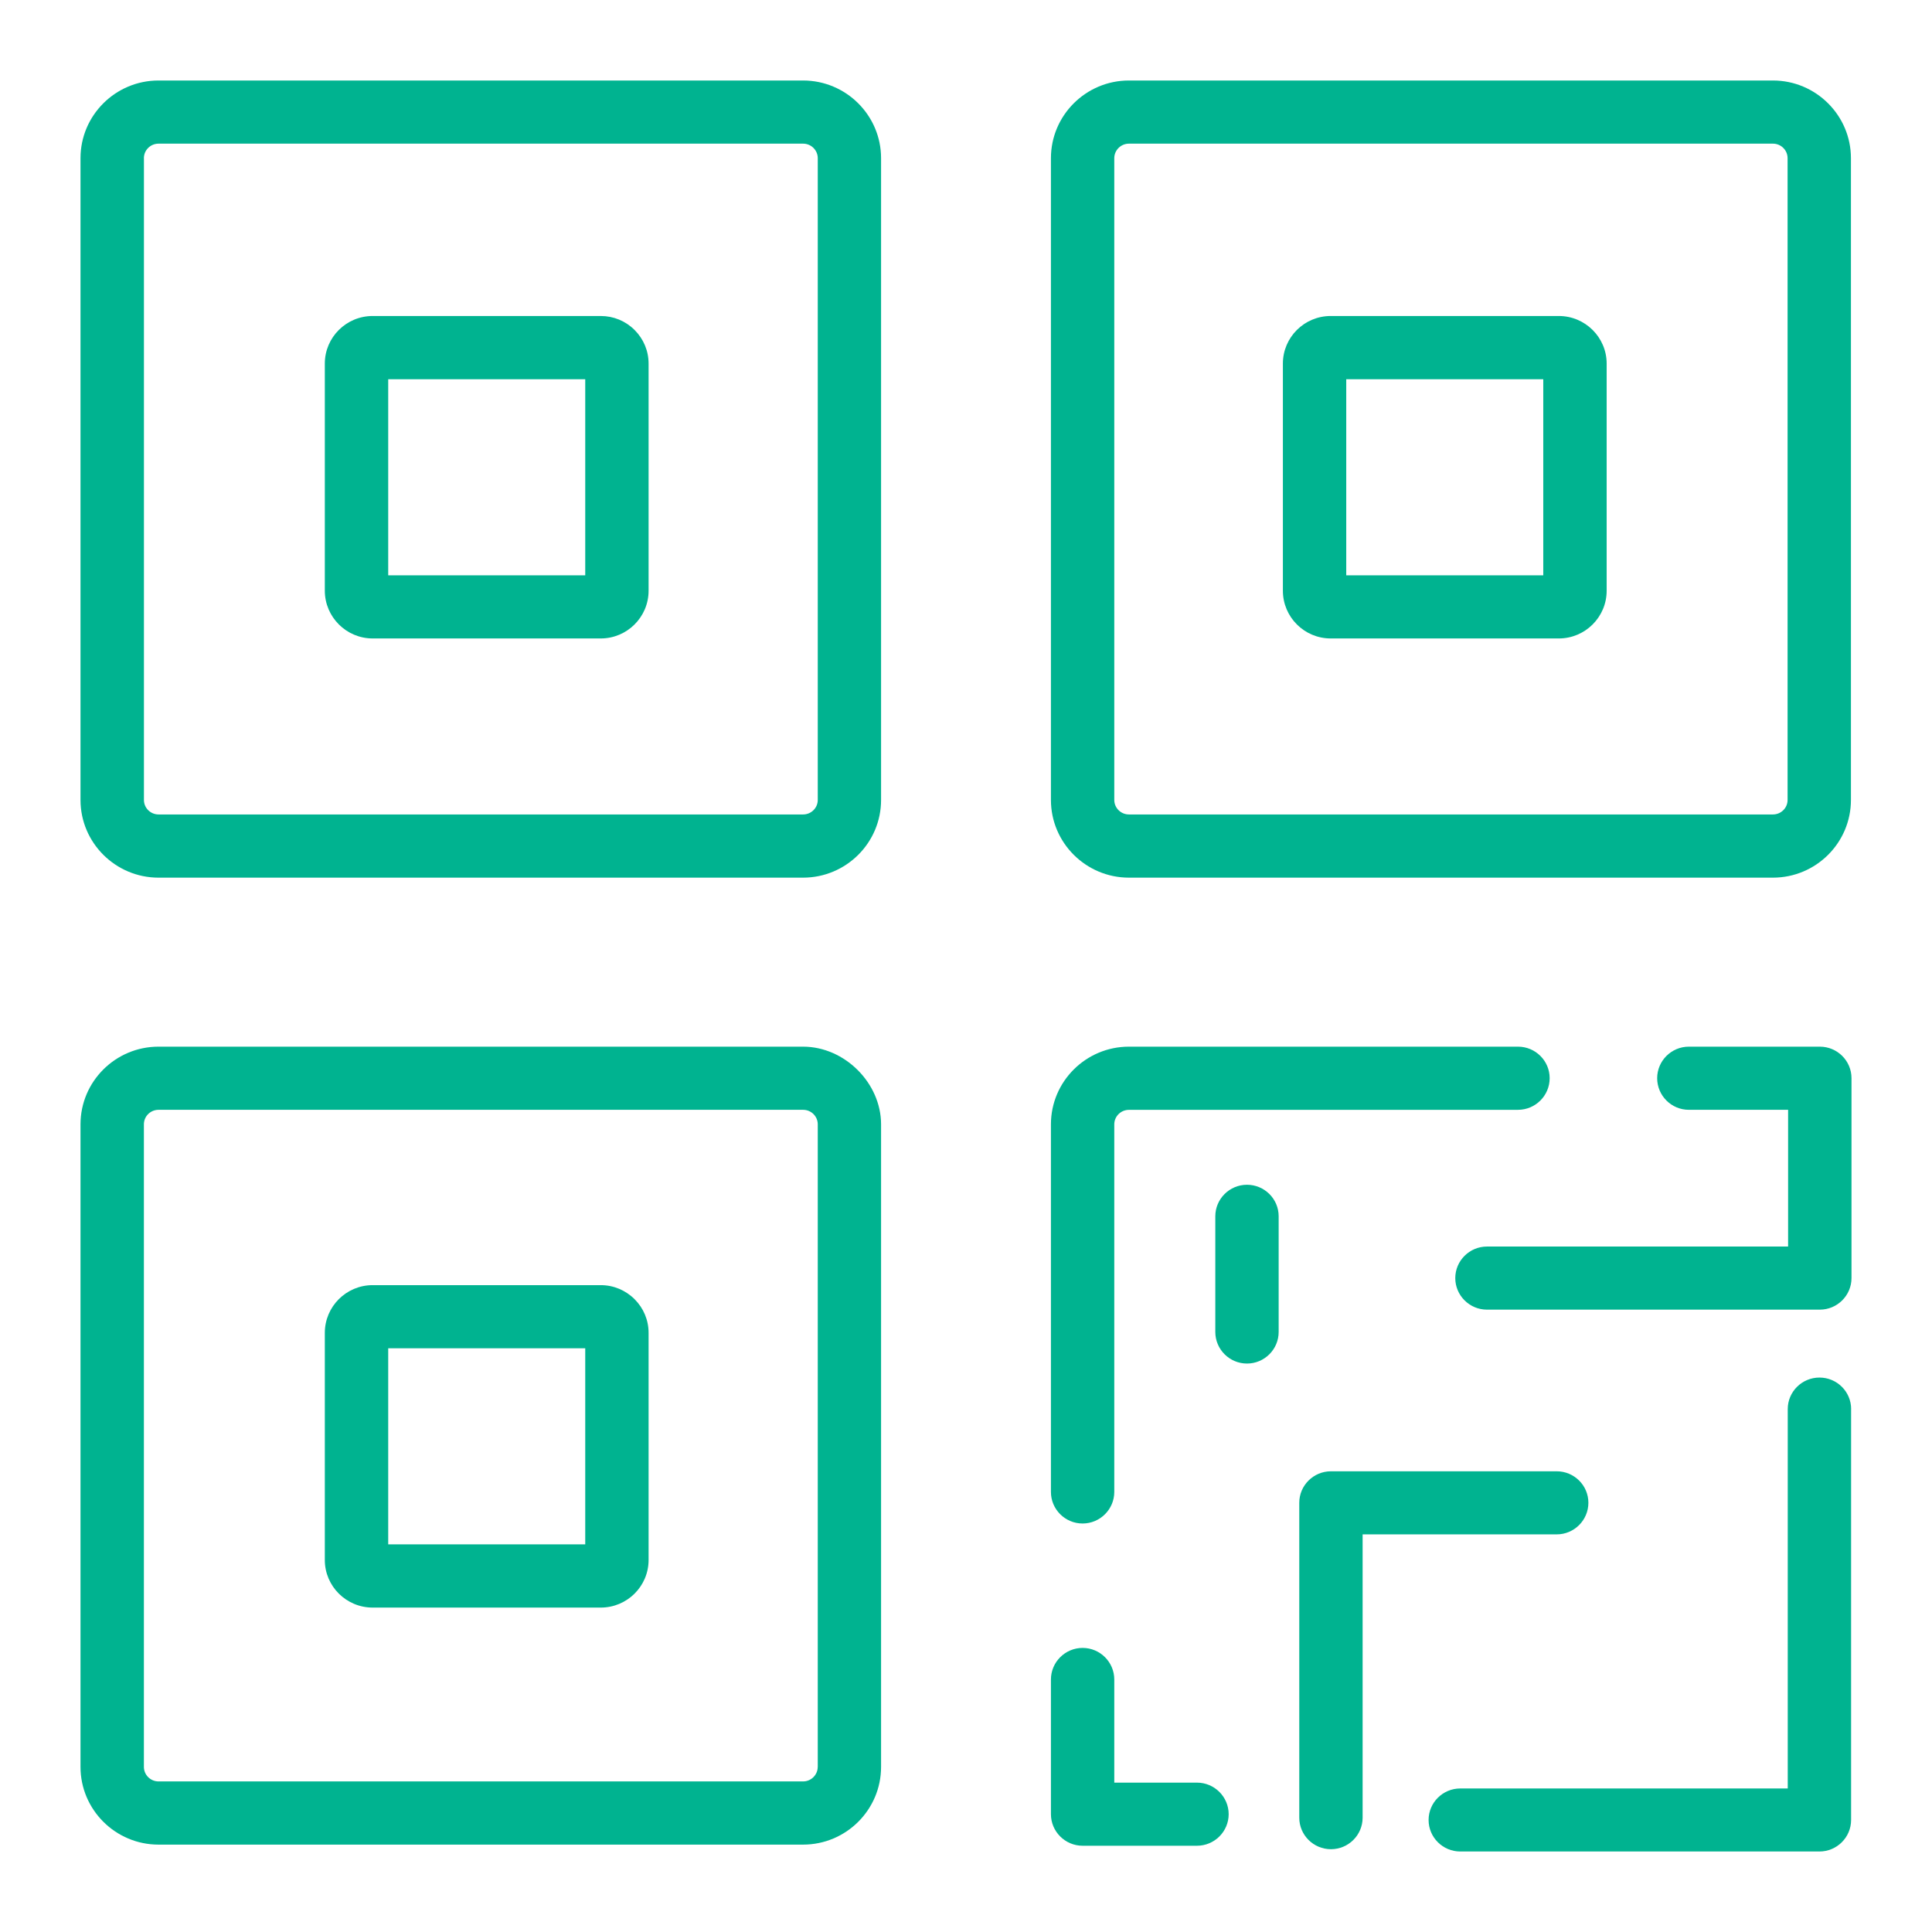 <?xml version="1.0" standalone="no"?><!DOCTYPE svg PUBLIC "-//W3C//DTD SVG 1.1//EN" "http://www.w3.org/Graphics/SVG/1.1/DTD/svg11.dtd"><svg t="1506740254821" class="icon" style="" viewBox="0 0 1024 1024" version="1.1" xmlns="http://www.w3.org/2000/svg" p-id="14577" xmlns:xlink="http://www.w3.org/1999/xlink" width="200" height="200"><defs><style type="text/css"></style></defs><path d="M634.411 944.832l-43.819 0 0-54.656c0-9.237-7.531-16.747-16.789-16.747s-16.789 7.531-16.789 16.747l0 71.36c0 9.237 7.531 16.747 16.789 16.747l60.608 0c9.28 0 16.811-7.531 16.811-16.747C651.2 952.341 643.669 944.832 634.411 944.832z" p-id="14578" fill="#00b390"></path><path d="M705.28 338.389l120.939 0c13.973 0 25.344-11.349 25.344-25.28l0-120.405c0-13.888-11.371-25.216-25.344-25.216l-120.939 0c-13.973 0-25.323 11.307-25.323 25.216l0 120.405C679.957 327.04 691.307 338.389 705.28 338.389zM713.536 201.003l104.427 0 0 103.936-104.427 0L713.536 201.003z" p-id="14579" fill="#00b390"></path><path d="M557.013 424c0 22.677 18.539 41.173 41.344 41.173l341.333 0c22.805 0 41.344-18.475 41.344-41.173L981.035 83.84c0-22.677-18.56-41.173-41.344-41.173l-341.333 0c-22.805 0-41.344 18.475-41.344 41.173L557.013 424zM590.592 83.84c0-4.245 3.499-7.701 7.765-7.701l341.333 0c4.288 0 7.765 3.456 7.765 7.701l0 340.16c0 4.245-3.477 7.68-7.765 7.68l-341.333 0c-4.267 0-7.765-3.435-7.765-7.68L590.592 83.84z" p-id="14580" fill="#00b390"></path><path d="M804.565 588.224c9.259 0 16.789-7.531 16.789-16.768 0-9.216-7.531-16.704-16.789-16.704l-206.208 0c-22.805 0-41.344 18.475-41.344 41.173l0 194.837c0 9.216 7.531 16.725 16.789 16.725s16.789-7.531 16.789-16.725l0-194.837c0-4.245 3.499-7.68 7.765-7.68L804.565 588.245z" p-id="14581" fill="#00b390"></path><path d="M677.717 644.651c0-9.216-7.531-16.704-16.789-16.704s-16.789 7.509-16.789 16.704l0 61.312c0 9.237 7.531 16.747 16.789 16.747s16.789-7.531 16.789-16.747L677.717 644.651z" p-id="14582" fill="#00b390"></path><path d="M981.141 746.837c0-9.237-7.531-16.704-16.789-16.704s-16.811 7.488-16.811 16.704l0 201.088-173.568 0c-9.259 0-16.789 7.488-16.789 16.704 0 9.216 7.531 16.704 16.789 16.704l190.357 0c9.259 0 16.789-7.509 16.789-16.704L981.12 746.837z" p-id="14583" fill="#00b390"></path><path d="M722.219 813.248l102.869 0c9.259 0 16.789-7.531 16.789-16.747 0-9.216-7.531-16.683-16.789-16.683l-119.659 0c-9.259 0-16.789 7.488-16.789 16.683l0 166.912c0 9.216 7.531 16.704 16.789 16.704 9.28 0 16.789-7.509 16.789-16.704L722.219 813.248z" p-id="14584" fill="#00b390"></path><path d="M981.333 571.456c0-9.216-7.531-16.704-16.789-16.704l-69.419 0c-9.259 0-16.789 7.509-16.789 16.704 0 9.259 7.531 16.768 16.789 16.768l52.608 0 0 72.469-159.595 0c-9.259 0-16.811 7.509-16.811 16.725 0 9.216 7.552 16.725 16.811 16.725l176.405 0c9.259 0 16.789-7.531 16.789-16.725L981.333 571.456z" p-id="14585" fill="#00b390"></path><path d="M466.987 595.925c0-21.888-19.307-41.173-41.344-41.173l-341.632 0c-22.805 0-41.344 18.475-41.344 41.173l0 340.565c0 22.699 18.56 41.195 41.344 41.195l341.632 0c22.805 0 41.344-18.475 41.344-41.195L466.987 595.925zM433.408 936.469c0 4.267-3.499 7.723-7.765 7.723l-341.611 0c-4.288 0-7.765-3.456-7.765-7.723l0-340.565c0-4.245 3.477-7.68 7.765-7.68l341.632 0c4.267 0 7.765 3.435 7.765 7.68L433.429 936.469z" p-id="14586" fill="#00b390"></path><path d="M197.504 338.389l120.917 0c13.973 0 25.344-11.349 25.344-25.28l0-120.405c0-6.72-2.645-13.035-7.424-17.813s-11.157-7.403-17.92-7.403l-120.917 0c-13.973 0-25.344 11.307-25.344 25.216l0 120.405C172.181 327.04 183.552 338.389 197.504 338.389zM205.76 201.003l104.427 0 0 103.936-104.427 0L205.76 201.003z" p-id="14587" fill="#00b390"></path><path d="M42.667 424c0 22.677 18.56 41.173 41.344 41.173l341.632 0c22.805 0 41.344-18.475 41.344-41.173L466.987 83.84c0-22.677-18.539-41.173-41.344-41.173l-341.632 0c-22.805 0-41.344 18.475-41.344 41.173L42.667 424zM76.267 83.84c0-4.245 3.477-7.701 7.765-7.701l341.632 0c4.267 0 7.765 3.456 7.765 7.701l0 340.16c0 4.245-3.499 7.68-7.765 7.68l-341.611 0c-4.288 0-7.765-3.435-7.765-7.68L76.288 83.84z" p-id="14588" fill="#00b390"></path><path d="M318.421 681.152l-120.917 0c-13.973 0-25.344 11.349-25.344 25.28l0 120.405c0 13.888 11.371 25.216 25.344 25.216l120.917 0c13.973 0 25.344-11.307 25.344-25.216l0-120.405c0-6.741-2.645-13.056-7.424-17.835C331.541 683.819 325.184 681.152 318.421 681.152zM310.187 818.539l-104.427 0 0-103.936 104.427 0L310.187 818.539z" p-id="14589" fill="#00b390"></path></svg>